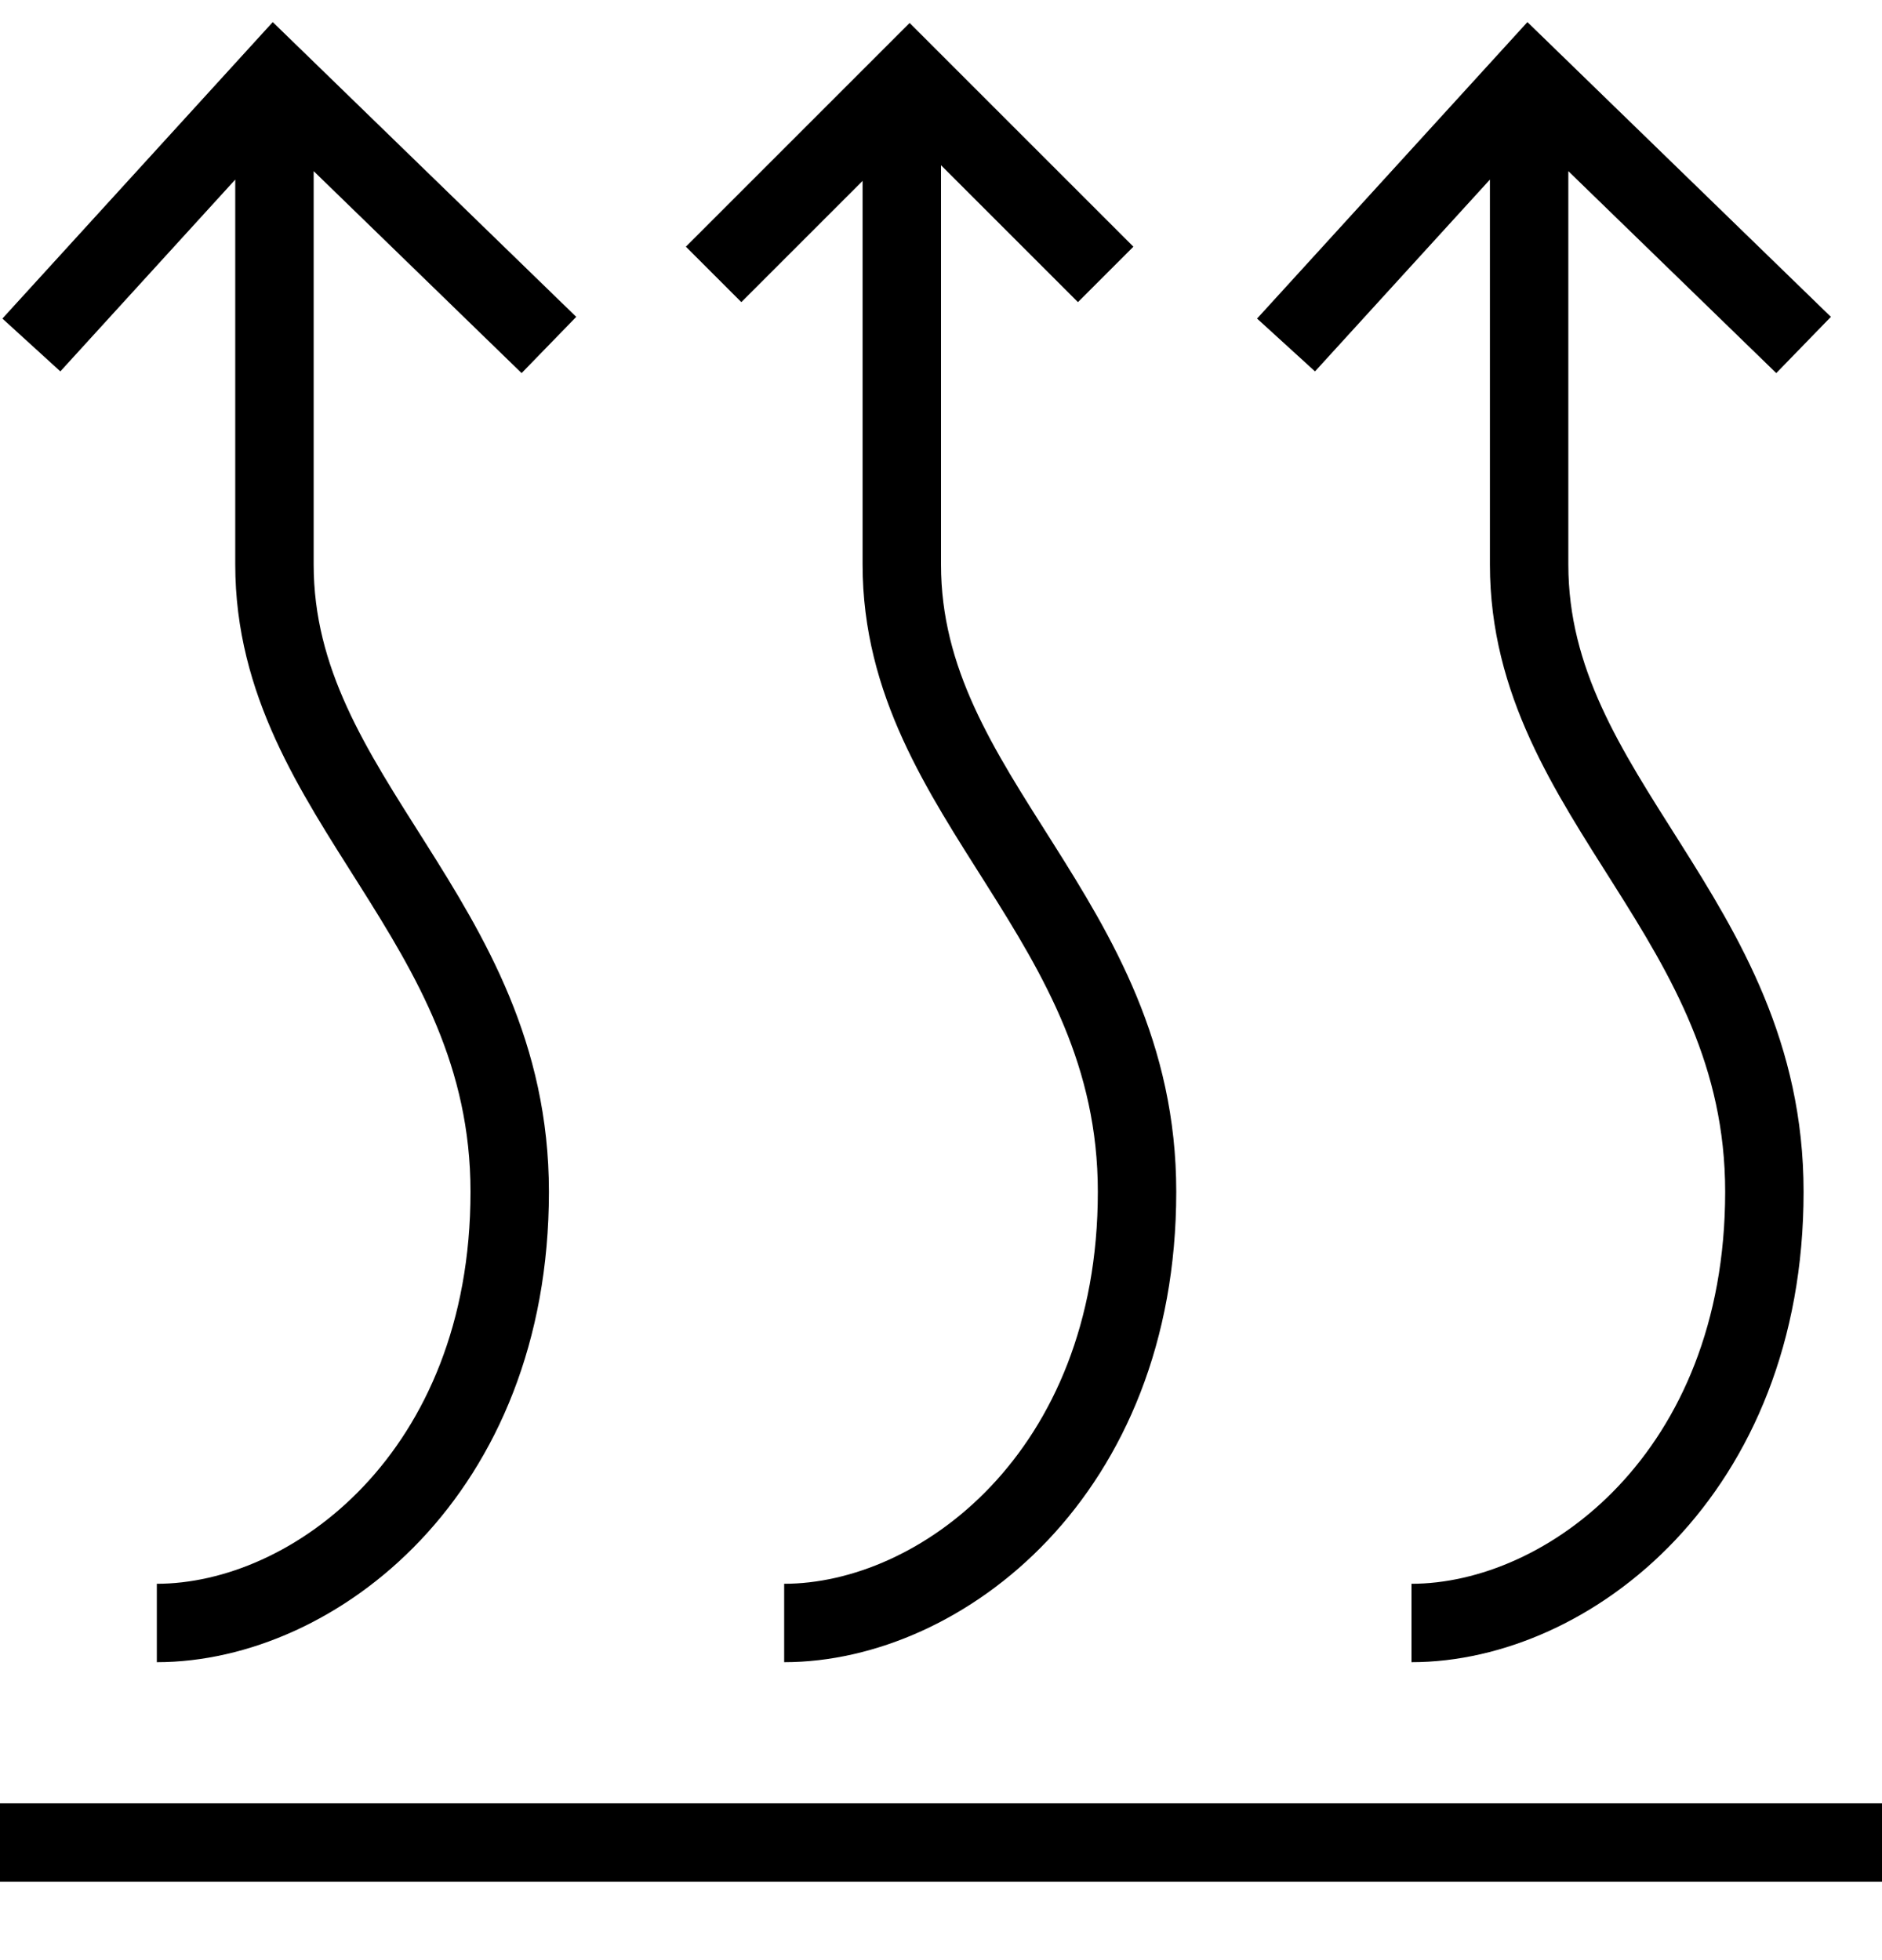 <svg width="24" height="25" viewBox="0 0 24 25" version="1.1" xmlns="http://www.w3.org/2000/svg">
    <title>
        pre-heating-small
    </title>
    <path d="M9.1,3.5 L11.6,1 L14.1,3.5 M2,20.7 C4,20.7 6.5,18.8 6.5,15.2 C6.5,11.7 3.5,10.2 3.5,7.2 L3.5,0.9 M0,23.5 L24,23.5 M10,20.7 C12,20.7 14.5,18.8 14.5,15.2 C14.5,11.7 11.5,10.2 11.5,7.2 L11.5,0.9 M0.4,4.4 L3.5,1 L7,4.4 M18,20.7 C20,20.7 22.5,18.8 22.5,15.2 C22.5,11.7 19.5,10.2 19.5,7.2 L19.5,0.9 M16.4,4.4 L19.5,1 L23,4.4" stroke="currentColor" stroke-width="1" fill="none" fill-rule="evenodd"/>
</svg>
